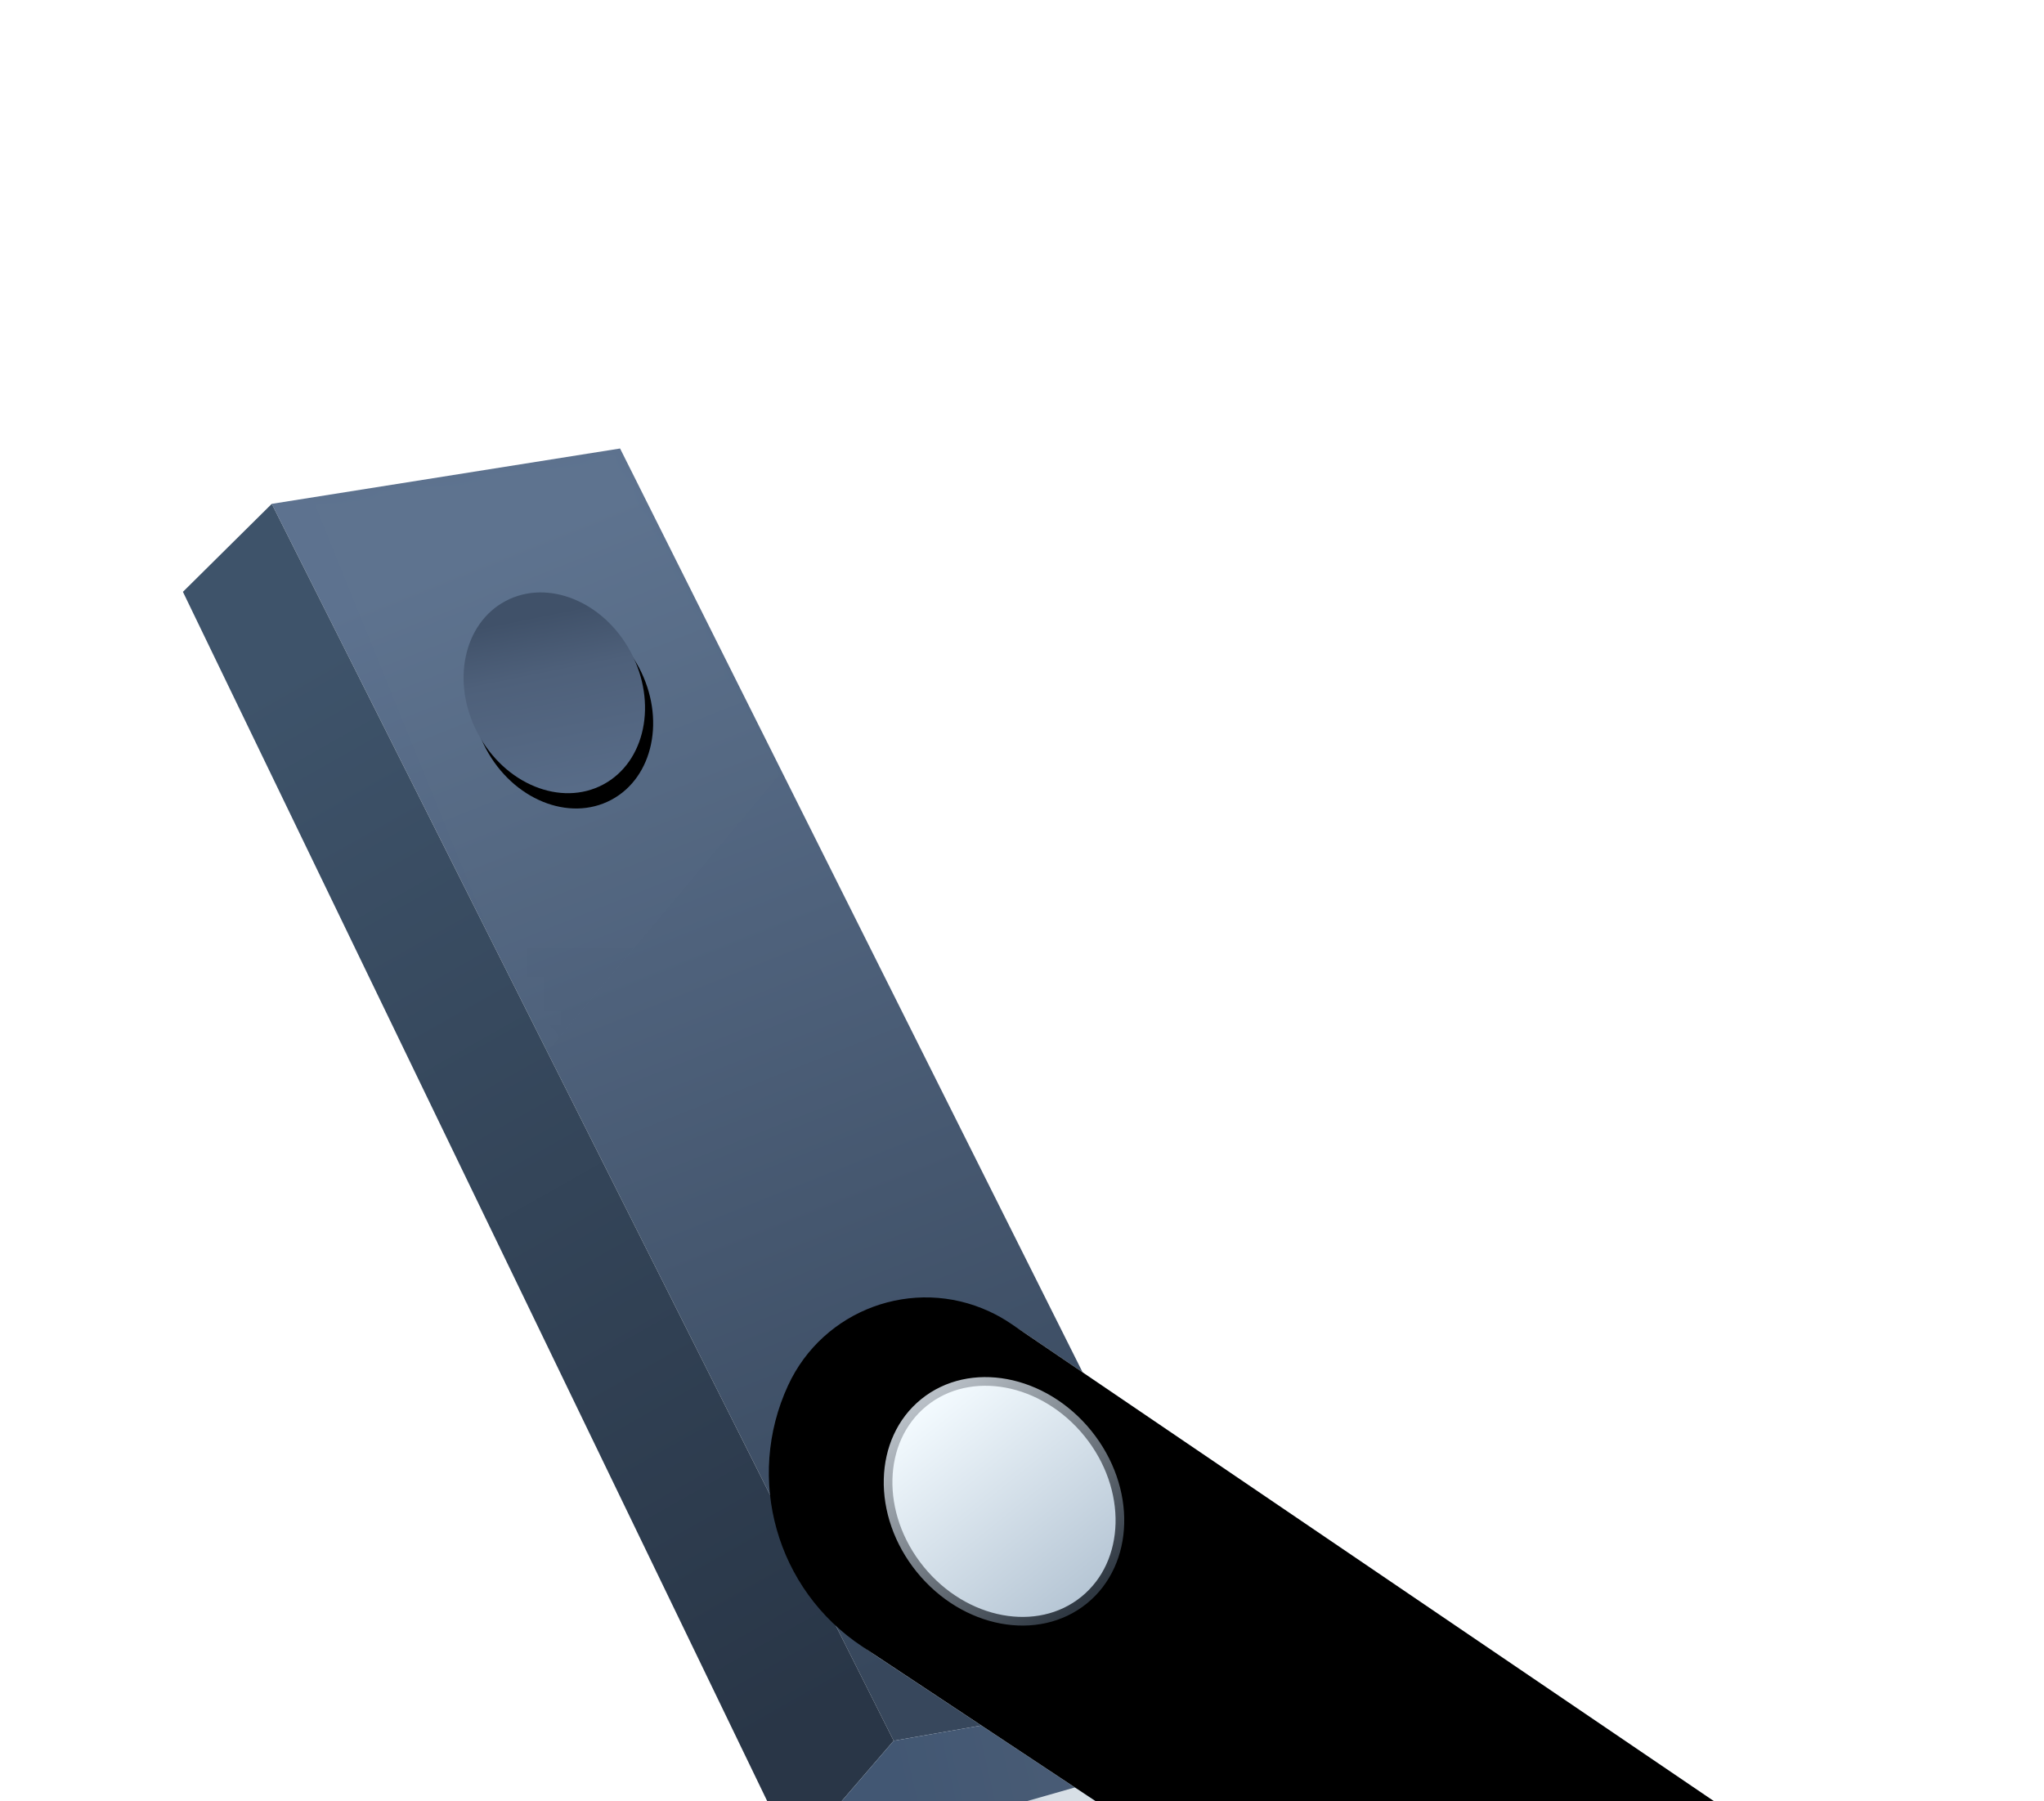 <?xml version="1.0" encoding="UTF-8"?>
<svg width="118px" height="104px" viewBox="0 0 118 104" version="1.1" xmlns="http://www.w3.org/2000/svg" xmlns:xlink="http://www.w3.org/1999/xlink">
    <title>编组 28备份</title>
    <defs>
        <filter x="-15.5%" y="-13.8%" width="131.0%" height="127.6%" filterUnits="objectBoundingBox" id="filter-1">
            <feOffset dx="-3" dy="9" in="SourceAlpha" result="shadowOffsetOuter1"></feOffset>
            <feColorMatrix values="0 0 0 0 0.318   0 0 0 0 0.388   0 0 0 0 0.486  0 0 0 0.111 0" type="matrix" in="shadowOffsetOuter1" result="shadowMatrixOuter1"></feColorMatrix>
            <feMerge>
                <feMergeNode in="shadowMatrixOuter1"></feMergeNode>
                <feMergeNode in="SourceGraphic"></feMergeNode>
            </feMerge>
        </filter>
        <linearGradient x1="36.989%" y1="4.033%" x2="63.332%" y2="94.291%" id="linearGradient-2">
            <stop stop-color="#5D728F" offset="0%"></stop>
            <stop stop-color="#37475C" offset="100%"></stop>
        </linearGradient>
        <polygon id="path-3" points="0.809 3.196 20.917 0 56.54 71.154 36.712 74.61"></polygon>
        <linearGradient x1="50%" y1="0%" x2="50%" y2="100%" id="linearGradient-5">
            <stop stop-color="#BDCBDA" stop-opacity="0" offset="0%"></stop>
            <stop stop-color="#889CB3" offset="100%"></stop>
        </linearGradient>
        <linearGradient x1="70.884%" y1="15.539%" x2="50%" y2="100%" id="linearGradient-6">
            <stop stop-color="#405169" offset="0%"></stop>
            <stop stop-color="#4E607A" offset="32.902%"></stop>
            <stop stop-color="#586C88" offset="100%"></stop>
        </linearGradient>
        <ellipse id="path-7" cx="17.12" cy="14.106" rx="5" ry="6"></ellipse>
        <filter x="-20.0%" y="-8.3%" width="140.0%" height="133.3%" filterUnits="objectBoundingBox" id="filter-8">
            <feOffset dx="0" dy="1" in="SourceAlpha" result="shadowOffsetOuter1"></feOffset>
            <feGaussianBlur stdDeviation="0.5" in="shadowOffsetOuter1" result="shadowBlurOuter1"></feGaussianBlur>
            <feColorMatrix values="0 0 0 0 1   0 0 0 0 1   0 0 0 0 1  0 0 0 0.068 0" type="matrix" in="shadowBlurOuter1"></feColorMatrix>
        </filter>
        <linearGradient x1="36.197%" y1="5.623%" x2="63.803%" y2="97.128%" id="linearGradient-9">
            <stop stop-color="#3E536A" offset="0%"></stop>
            <stop stop-color="#293647" offset="100%"></stop>
        </linearGradient>
        <linearGradient x1="109.051%" y1="47.299%" x2="22.281%" y2="55.042%" id="linearGradient-10">
            <stop stop-color="#516177" offset="0%"></stop>
            <stop stop-color="#425773" offset="100%"></stop>
        </linearGradient>
        <linearGradient x1="50%" y1="43.878%" x2="36.099%" y2="56.408%" id="linearGradient-11">
            <stop stop-color="#D7DFE6" offset="0%"></stop>
            <stop stop-color="#93A4B3" offset="100%"></stop>
        </linearGradient>
        <linearGradient x1="50%" y1="45.548%" x2="60.573%" y2="53.019%" id="linearGradient-12">
            <stop stop-color="#CDD7E0" offset="0%"></stop>
            <stop stop-color="#B3C3D2" offset="100%"></stop>
        </linearGradient>
        <path d="M41.627,84.761 L114.217,85 L114.217,85 L114.217,104.44 L44.928,105.014 C38.992,105.063 33.909,100.773 32.959,94.913 C32.186,90.142 35.427,85.647 40.199,84.874 C40.671,84.797 41.149,84.76 41.627,84.761 Z" id="path-13"></path>
        <filter x="1.3%" y="-2.3%" width="99.4%" height="104.3%" filterUnits="objectBoundingBox" id="filter-14">
            <feOffset dx="-1" dy="-1" in="SourceAlpha" result="shadowOffsetInner1"></feOffset>
            <feComposite in="shadowOffsetInner1" in2="SourceAlpha" operator="arithmetic" k2="-1" k3="1" result="shadowInnerInner1"></feComposite>
            <feColorMatrix values="0 0 0 0 0.567   0 0 0 0 0.63   0 0 0 0 0.686  0 0 0 1 0" type="matrix" in="shadowInnerInner1" result="shadowMatrixInner1"></feColorMatrix>
            <feOffset dx="0" dy="1" in="SourceAlpha" result="shadowOffsetInner2"></feOffset>
            <feComposite in="shadowOffsetInner2" in2="SourceAlpha" operator="arithmetic" k2="-1" k3="1" result="shadowInnerInner2"></feComposite>
            <feColorMatrix values="0 0 0 0 1   0 0 0 0 1   0 0 0 0 1  0 0 0 0.5 0" type="matrix" in="shadowInnerInner2" result="shadowMatrixInner2"></feColorMatrix>
            <feMerge>
                <feMergeNode in="shadowMatrixInner1"></feMergeNode>
                <feMergeNode in="shadowMatrixInner2"></feMergeNode>
            </feMerge>
        </filter>
        <linearGradient x1="50%" y1="0%" x2="50%" y2="100%" id="linearGradient-15">
            <stop stop-color="#F4FBFF" offset="0%"></stop>
            <stop stop-color="#B5C5D4" offset="100%"></stop>
        </linearGradient>
        <linearGradient x1="50%" y1="0%" x2="50%" y2="100%" id="linearGradient-16">
            <stop stop-color="#B8BFC6" offset="0%"></stop>
            <stop stop-color="#2F3842" offset="100%"></stop>
        </linearGradient>
    </defs>
    <g id="页面-1" stroke="none" stroke-width="1" fill="none" fill-rule="evenodd">
        <g id="03" transform="translate(-234, -302)">
            <g id="编组-29备份-3" transform="translate(24, 292)">
                <g id="编组-4" transform="translate(210, 8.894)">
                    <g id="编组-28" filter="url(#filter-1)" transform="translate(9.56, 0)">
                        <g id="编组-27">
                            <g id="路径-31" transform="translate(8.32, 18)">
                                <mask id="mask-4" fill="white">
                                    <use xlink:href="#path-3"></use>
                                </mask>
                                <use id="蒙版" fill="url(#linearGradient-2)" xlink:href="#path-3"></use>
                                <polygon fill="url(#linearGradient-5)" opacity="0.082" style="mix-blend-mode: screen;" mask="url(#mask-4)" points="55.797 -11.813 16.319 35.305 -11.88 -34.098 35.772 -58.894"></polygon>
                                <g id="椭圆形" mask="url(#mask-4)" transform="translate(17.12, 14.106) rotate(-28) translate(-17.12, -14.106) ">
                                    <use fill="black" fill-opacity="1" filter="url(#filter-8)" xlink:href="#path-7"></use>
                                    <use fill="url(#linearGradient-6)" fill-rule="evenodd" xlink:href="#path-7"></use>
                                </g>
                            </g>
                            <polygon id="路径-27" fill="url(#linearGradient-9)" points="9.129 21.196 4 26.276 39.276 99.292 45.032 92.61"></polygon>
                            <polygon id="路径-28" fill="url(#linearGradient-10)" points="39.276 99.292 63.233 93.852 64.86 89.154 45.032 92.61"></polygon>
                            <g id="路径-31" transform="translate(0.831, 0.32)"></g>
                            <polygon id="路径-30" fill="url(#linearGradient-11)" points="46.366 97.908 64.86 111.092 84.545 111.092 59.288 94.223"></polygon>
                            <g id="矩形" transform="translate(72.763, 94.913) rotate(34) translate(-72.763, -94.913) ">
                                <use fill="url(#linearGradient-12)" fill-rule="evenodd" xlink:href="#path-13"></use>
                                <use fill="black" fill-opacity="1" filter="url(#filter-14)" xlink:href="#path-13"></use>
                            </g>
                        </g>
                        <path d="M51.4,71.444 C53.116,71.444 54.668,72.263 55.792,73.58 C56.929,74.912 57.63,76.754 57.63,78.786 C57.63,80.819 56.929,82.66 55.792,83.993 C54.668,85.31 53.116,86.129 51.4,86.129 C49.683,86.129 48.132,85.31 47.008,83.993 C45.871,82.66 45.17,80.819 45.17,78.786 C45.17,76.754 45.871,74.912 47.008,73.58 C48.132,72.263 49.683,71.444 51.4,71.444 Z" id="椭圆形" stroke="url(#linearGradient-16)" stroke-width="0.5" fill="url(#linearGradient-15)" transform="translate(51.4, 78.786) rotate(-39) translate(-51.4, -78.786) "></path>
                    </g>
                </g>
            </g>
        </g>
    </g>
</svg>